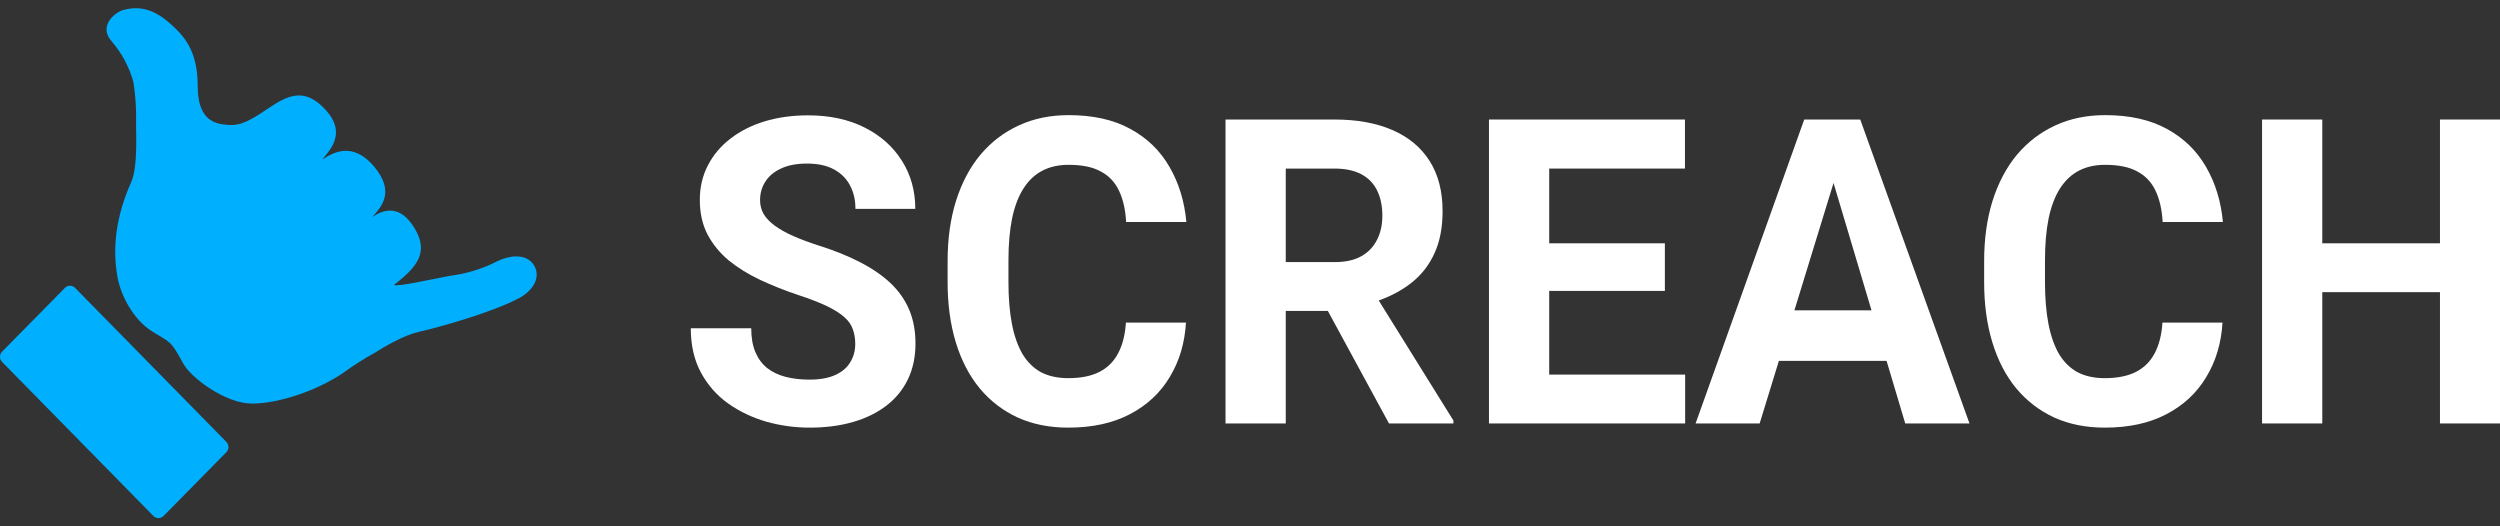<svg width="152" height="32" viewBox="0 0 152 32" fill="none" xmlns="http://www.w3.org/2000/svg">
<rect x="0" y="0" width="152" height="32" fill="#333333" stroke="none"/>
<path d="M4.561 17.5C4.48 17.419 4.37 17.373 4.256 17.373C4.142 17.373 4.033 17.419 3.951 17.5L0.125 21.383C0.045 21.466 0 21.577 0 21.693C0 21.809 0.045 21.92 0.125 22.003L9.331 31.374C9.412 31.455 9.522 31.5 9.636 31.5C9.75 31.5 9.859 31.455 9.941 31.374L13.767 27.49C13.847 27.408 13.892 27.296 13.892 27.181C13.892 27.065 13.847 26.954 13.767 26.871L4.561 17.5Z" fill="#00B0FF"/>
<path d="M32.511 16.207C32.151 15.503 31.236 15.419 30.265 15.869C29.354 16.339 28.369 16.644 27.354 16.77C25.884 17.051 24.304 17.417 23.943 17.332C25.441 16.179 26.051 15.306 25.219 13.899C24.304 12.351 23.25 12.774 22.64 13.196C23.139 12.605 24.082 11.704 22.723 10.1C21.42 8.58 20.228 9.284 19.59 9.706C20.061 9.115 21.087 8.102 19.812 6.695C18.509 5.26 17.483 5.794 16.235 6.638C14.876 7.567 14.405 7.68 13.601 7.567C12.852 7.483 12.02 7.089 12.02 5.231C12.02 3.036 11.161 2.136 10.246 1.348C9.331 0.56 8.443 0.335 7.473 0.616C6.974 0.757 5.975 1.601 6.78 2.502C7.398 3.217 7.853 4.063 8.11 4.978C8.236 5.778 8.291 6.588 8.277 7.398C8.249 7.849 8.415 10.1 7.972 11.085C7.029 13.196 6.835 15.109 7.14 16.826C7.334 17.952 8.11 19.443 9.247 20.147C10.357 20.85 10.357 20.653 11.133 22.088C11.576 22.933 13.684 24.537 15.32 24.537C16.984 24.537 19.34 23.721 20.893 22.651C21.487 22.218 22.108 21.823 22.751 21.469C23.416 21.047 24.581 20.372 25.468 20.175C26.827 19.865 30.016 18.965 31.624 18.092C32.539 17.558 32.816 16.798 32.511 16.207" fill="#00B0FF"/>
<path d="M51.999 20.91C51.999 20.581 51.95 20.284 51.852 20.022C51.763 19.751 51.592 19.506 51.34 19.286C51.087 19.057 50.733 18.833 50.278 18.613C49.822 18.393 49.232 18.165 48.507 17.928C47.701 17.657 46.936 17.352 46.212 17.014C45.496 16.676 44.861 16.282 44.307 15.834C43.762 15.377 43.331 14.848 43.013 14.247C42.704 13.646 42.549 12.948 42.549 12.153C42.549 11.383 42.712 10.685 43.038 10.059C43.363 9.424 43.819 8.883 44.405 8.434C44.991 7.977 45.683 7.626 46.481 7.381C47.286 7.135 48.169 7.013 49.13 7.013C50.44 7.013 51.584 7.258 52.56 7.749C53.537 8.24 54.294 8.912 54.831 9.767C55.377 10.621 55.649 11.599 55.649 12.699H52.011C52.011 12.157 51.901 11.683 51.681 11.277C51.47 10.863 51.144 10.537 50.705 10.3C50.273 10.063 49.728 9.945 49.069 9.945C48.434 9.945 47.905 10.046 47.482 10.249C47.059 10.444 46.741 10.71 46.529 11.049C46.318 11.379 46.212 11.751 46.212 12.166C46.212 12.479 46.285 12.762 46.432 13.016C46.586 13.27 46.814 13.507 47.115 13.727C47.417 13.947 47.787 14.154 48.226 14.349C48.666 14.543 49.175 14.734 49.752 14.92C50.721 15.224 51.572 15.567 52.304 15.948C53.045 16.329 53.663 16.756 54.16 17.23C54.656 17.704 55.031 18.241 55.283 18.842C55.535 19.442 55.661 20.124 55.661 20.885C55.661 21.689 55.511 22.408 55.21 23.043C54.909 23.677 54.473 24.215 53.903 24.655C53.334 25.095 52.654 25.429 51.865 25.657C51.075 25.886 50.192 26 49.215 26C48.336 26 47.469 25.881 46.615 25.645C45.76 25.399 44.983 25.031 44.283 24.54C43.591 24.05 43.038 23.424 42.623 22.662C42.208 21.901 42 20.999 42 19.959H45.675C45.675 20.534 45.76 21.02 45.931 21.418C46.102 21.816 46.342 22.137 46.651 22.383C46.969 22.628 47.343 22.806 47.775 22.916C48.214 23.026 48.694 23.081 49.215 23.081C49.85 23.081 50.371 22.988 50.778 22.802C51.193 22.616 51.498 22.357 51.694 22.027C51.897 21.697 51.999 21.325 51.999 20.91Z" fill="white"/>
<path d="M68.456 19.616H72.106C72.033 20.86 71.704 21.964 71.118 22.928C70.54 23.893 69.73 24.646 68.688 25.188C67.654 25.729 66.409 26 64.952 26C63.813 26 62.791 25.797 61.888 25.391C60.984 24.976 60.211 24.384 59.568 23.614C58.933 22.844 58.449 21.913 58.115 20.822C57.782 19.73 57.615 18.508 57.615 17.154V15.872C57.615 14.518 57.786 13.295 58.128 12.204C58.478 11.104 58.974 10.169 59.617 9.399C60.268 8.629 61.045 8.037 61.949 7.622C62.852 7.207 63.862 7 64.977 7C66.458 7 67.707 7.279 68.725 7.838C69.75 8.396 70.544 9.166 71.105 10.148C71.675 11.129 72.017 12.246 72.131 13.498H68.468C68.428 12.754 68.285 12.123 68.041 11.607C67.797 11.083 67.427 10.689 66.93 10.427C66.442 10.156 65.791 10.021 64.977 10.021C64.366 10.021 63.833 10.139 63.377 10.376C62.922 10.613 62.539 10.973 62.23 11.455C61.92 11.937 61.688 12.546 61.534 13.283C61.387 14.01 61.314 14.865 61.314 15.846V17.154C61.314 18.11 61.383 18.952 61.522 19.679C61.66 20.399 61.872 21.008 62.157 21.507C62.45 21.998 62.824 22.37 63.28 22.624C63.744 22.869 64.301 22.992 64.952 22.992C65.717 22.992 66.348 22.865 66.845 22.611C67.341 22.357 67.72 21.981 67.98 21.482C68.249 20.982 68.407 20.36 68.456 19.616Z" fill="white"/>
<path d="M74.512 7.267H81.141C82.5 7.267 83.668 7.478 84.645 7.901C85.63 8.324 86.387 8.95 86.916 9.78C87.445 10.609 87.709 11.628 87.709 12.838C87.709 13.828 87.546 14.679 87.221 15.389C86.903 16.092 86.452 16.68 85.866 17.154C85.288 17.619 84.608 17.991 83.827 18.27L82.618 18.905H78.174V15.935H81.165C81.808 15.935 82.341 15.817 82.765 15.58C83.188 15.343 83.505 15.013 83.717 14.59C83.937 14.167 84.047 13.676 84.047 13.118C84.047 12.525 83.941 12.013 83.729 11.582C83.518 11.15 83.196 10.82 82.765 10.592C82.333 10.363 81.792 10.249 81.141 10.249H78.174V25.746H74.512V7.267ZM84.45 25.746L80.733 18.905H82.618L83.827 18.27L88.368 25.569V25.746H84.45Z" fill="white"/>
<path d="M102.457 22.776V25.746H94.192V22.776H102.457ZM94.192 7.267V25.746H90.529V7.267H94.192ZM101.224 14.793V17.687H94.192V14.793H101.224ZM102.445 7.267V10.249H94.192V7.267H102.445Z" fill="white"/>
<path d="M111.479 11.125L106.987 25.746H103.092L109.697 7.267H111.479V11.125ZM115.838 25.746L111.479 11.125V7.267H113.103L119.745 25.746H115.838ZM113.787 18.867L114.704 21.941H108.156L109.1 18.867H113.787Z" fill="white"/>
<path d="M131.477 19.616H135.128C135.054 20.86 134.725 21.964 134.139 22.928C133.561 23.893 132.751 24.646 131.709 25.188C130.676 25.729 129.43 26 127.973 26C126.834 26 125.812 25.797 124.909 25.391C124.006 24.976 123.232 24.384 122.589 23.614C121.954 22.844 121.47 21.913 121.137 20.822C120.803 19.73 120.636 18.508 120.636 17.154V15.872C120.636 14.518 120.807 13.295 121.149 12.204C121.499 11.104 121.995 10.169 122.638 9.399C123.289 8.629 124.067 8.037 124.97 7.622C125.873 7.207 126.883 7 127.998 7C129.479 7 130.728 7.279 131.746 7.838C132.771 8.396 133.565 9.166 134.127 10.148C134.696 11.129 135.038 12.246 135.152 13.498H131.489C131.449 12.754 131.306 12.123 131.062 11.607C130.818 11.083 130.448 10.689 129.951 10.427C129.463 10.156 128.812 10.021 127.998 10.021C127.387 10.021 126.854 10.139 126.398 10.376C125.943 10.613 125.56 10.973 125.251 11.455C124.942 11.937 124.71 12.546 124.555 13.283C124.408 14.01 124.335 14.865 124.335 15.846V17.154C124.335 18.11 124.404 18.952 124.543 19.679C124.681 20.399 124.893 21.008 125.178 21.507C125.471 21.998 125.845 22.37 126.301 22.624C126.765 22.869 127.322 22.992 127.973 22.992C128.738 22.992 129.369 22.865 129.866 22.611C130.362 22.357 130.741 21.981 131.001 21.482C131.27 20.982 131.428 20.36 131.477 19.616Z" fill="white"/>
<path d="M148.35 14.793V17.763H141.195V14.793H148.35ZM141.195 7.267V25.746H137.533V7.267H141.195ZM152 7.267V25.746H148.35V7.267H152Z" fill="white"/>
</svg>
